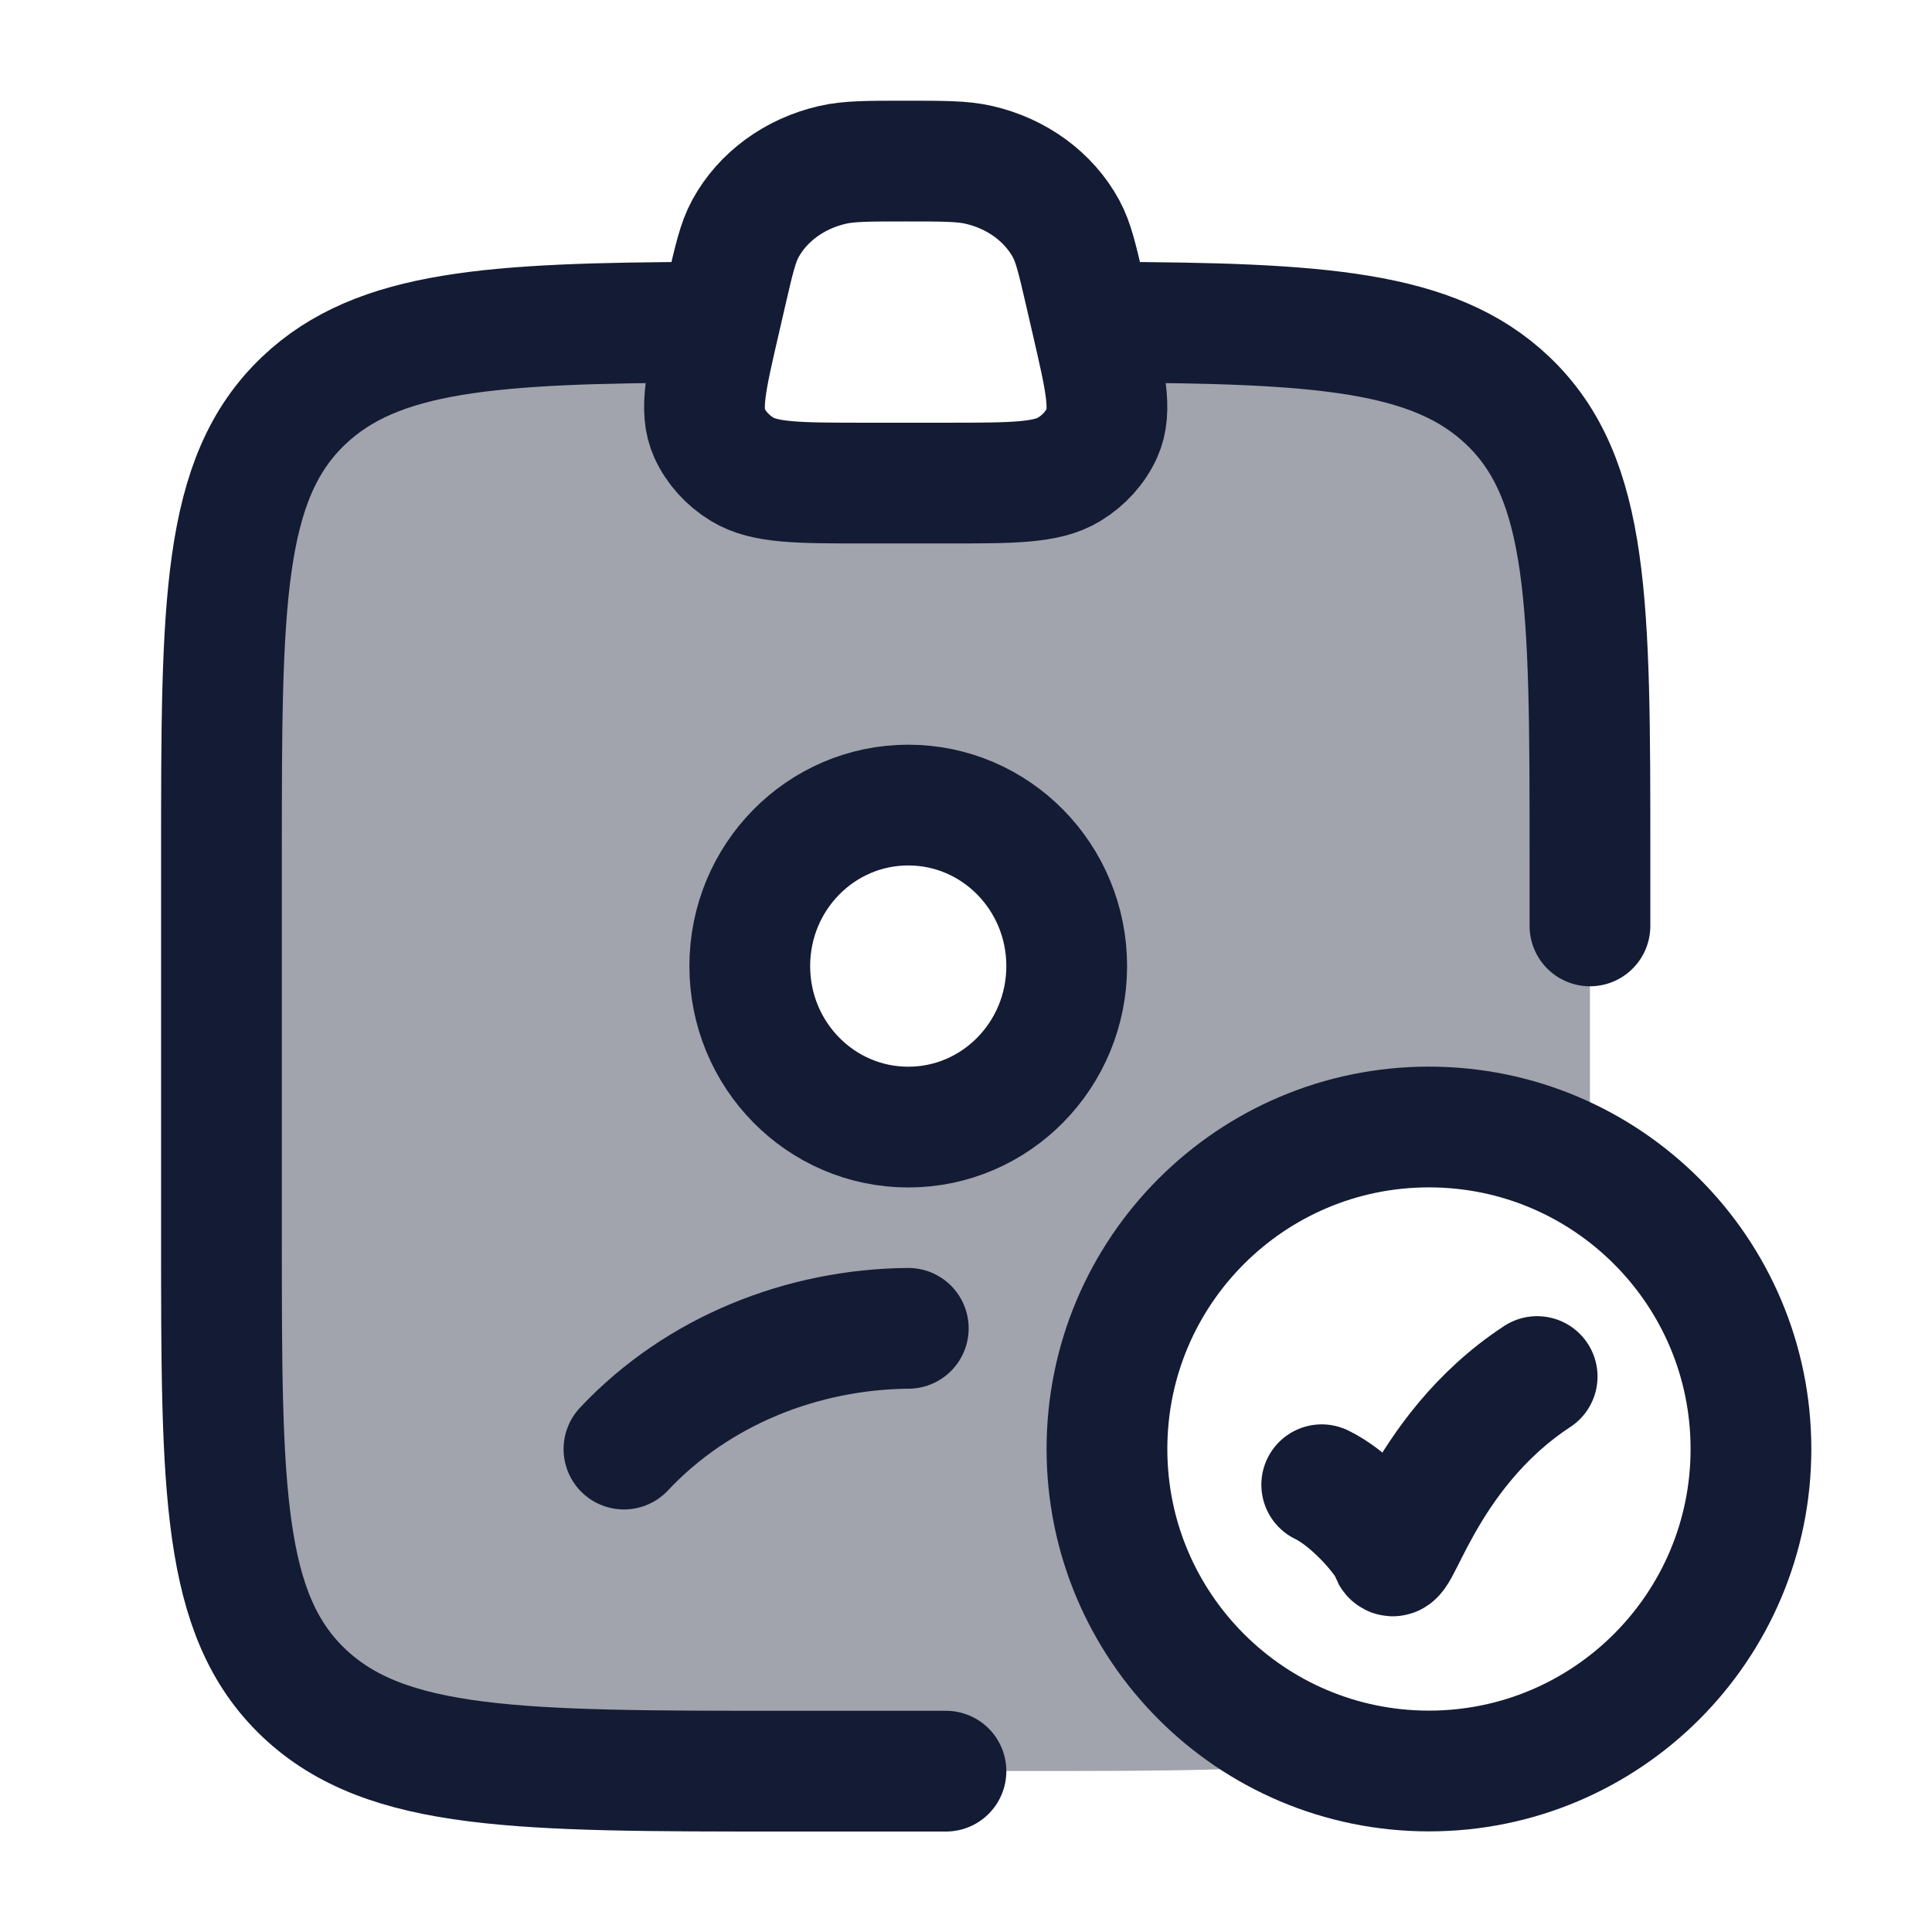 <svg width="24" height="24" viewBox="0 0 24 24" fill="none" xmlns="http://www.w3.org/2000/svg">
<path opacity="0.4" fill-rule="evenodd" clip-rule="evenodd" d="M8.938 4.001H8.751C6.107 4.011 4.692 4.103 3.776 4.971C2.751 5.942 2.751 7.505 2.751 10.631V15.368C2.751 18.494 2.751 20.058 3.776 21.029C4.801 22 6.451 22 9.751 22H12.751C14.468 22 15.738 22 16.706 21.863C15.004 21.404 13.751 19.849 13.751 18.001C13.751 15.792 15.542 14.001 17.751 14.001C18.48 14.001 19.163 14.196 19.751 14.536V10.631C19.751 7.505 19.751 5.942 18.726 4.971C17.81 4.103 16.395 4.011 13.751 4.001H13.564C13.733 4.731 13.817 5.097 13.689 5.379C13.606 5.562 13.464 5.719 13.282 5.83C13.001 6.001 12.583 6.001 11.749 6.001H10.753C9.919 6.001 9.501 6.001 9.22 5.83C9.038 5.719 8.896 5.562 8.813 5.379C8.685 5.097 8.769 4.731 8.938 4.001ZM11.283 14.001C12.37 14.001 13.251 13.106 13.251 12.001C13.251 10.896 12.37 10.001 11.283 10.001C10.195 10.001 9.314 10.896 9.314 12.001C9.314 13.106 10.195 14.001 11.283 14.001Z" fill="#141B34"/>
<path d="M7.751 18.001C8.668 17.024 9.974 16.512 11.283 16.501M13.251 12.001C13.251 13.106 12.37 14.001 11.283 14.001C10.195 14.001 9.314 13.106 9.314 12.001C9.314 10.896 10.195 10.001 11.283 10.001C12.37 10.001 13.251 10.896 13.251 12.001Z" stroke="#141B34" stroke-width="1.5" stroke-linecap="round"/>
<path d="M8.751 4.003C6.107 4.013 4.692 4.105 3.776 4.973C2.751 5.944 2.751 7.507 2.751 10.633V15.37C2.751 18.496 2.751 20.059 3.776 21.031C4.801 22.002 6.451 22.002 9.751 22.002H11.751M13.751 4.003C16.395 4.013 17.81 4.105 18.726 4.973C19.751 5.944 19.751 7.507 19.751 10.633V11.502" stroke="#141B34" stroke-width="1.5" stroke-linecap="round" stroke-linejoin="round"/>
<path d="M9.023 3.633C9.119 3.218 9.167 3.01 9.259 2.841C9.474 2.446 9.87 2.156 10.342 2.048C10.545 2.001 10.781 2.001 11.251 2.001C11.721 2.001 11.957 2.001 12.16 2.048C12.632 2.156 13.028 2.446 13.243 2.841C13.335 3.01 13.383 3.218 13.479 3.633L13.562 3.993C13.732 4.728 13.817 5.096 13.689 5.379C13.606 5.562 13.464 5.719 13.282 5.83C13.001 6.001 12.583 6.001 11.749 6.001H10.753C9.919 6.001 9.501 6.001 9.22 5.83C9.038 5.719 8.896 5.562 8.813 5.379C8.685 5.096 8.77 4.728 8.94 3.993L9.023 3.633Z" stroke="#141B34" stroke-width="1.5"/>
<path d="M17.751 22C19.96 22 21.751 20.209 21.751 18C21.751 15.791 19.96 14 17.751 14C15.542 14 13.751 15.791 13.751 18C13.751 20.209 15.542 22 17.751 22Z" stroke="#141B34" stroke-width="1.5"/>
<path d="M16.419 18.444C16.719 18.588 17.091 18.96 17.271 19.26C17.331 19.68 17.631 18.06 19.095 17.1" stroke="#141B34" stroke-width="1.5" stroke-linecap="round"/>
</svg>
